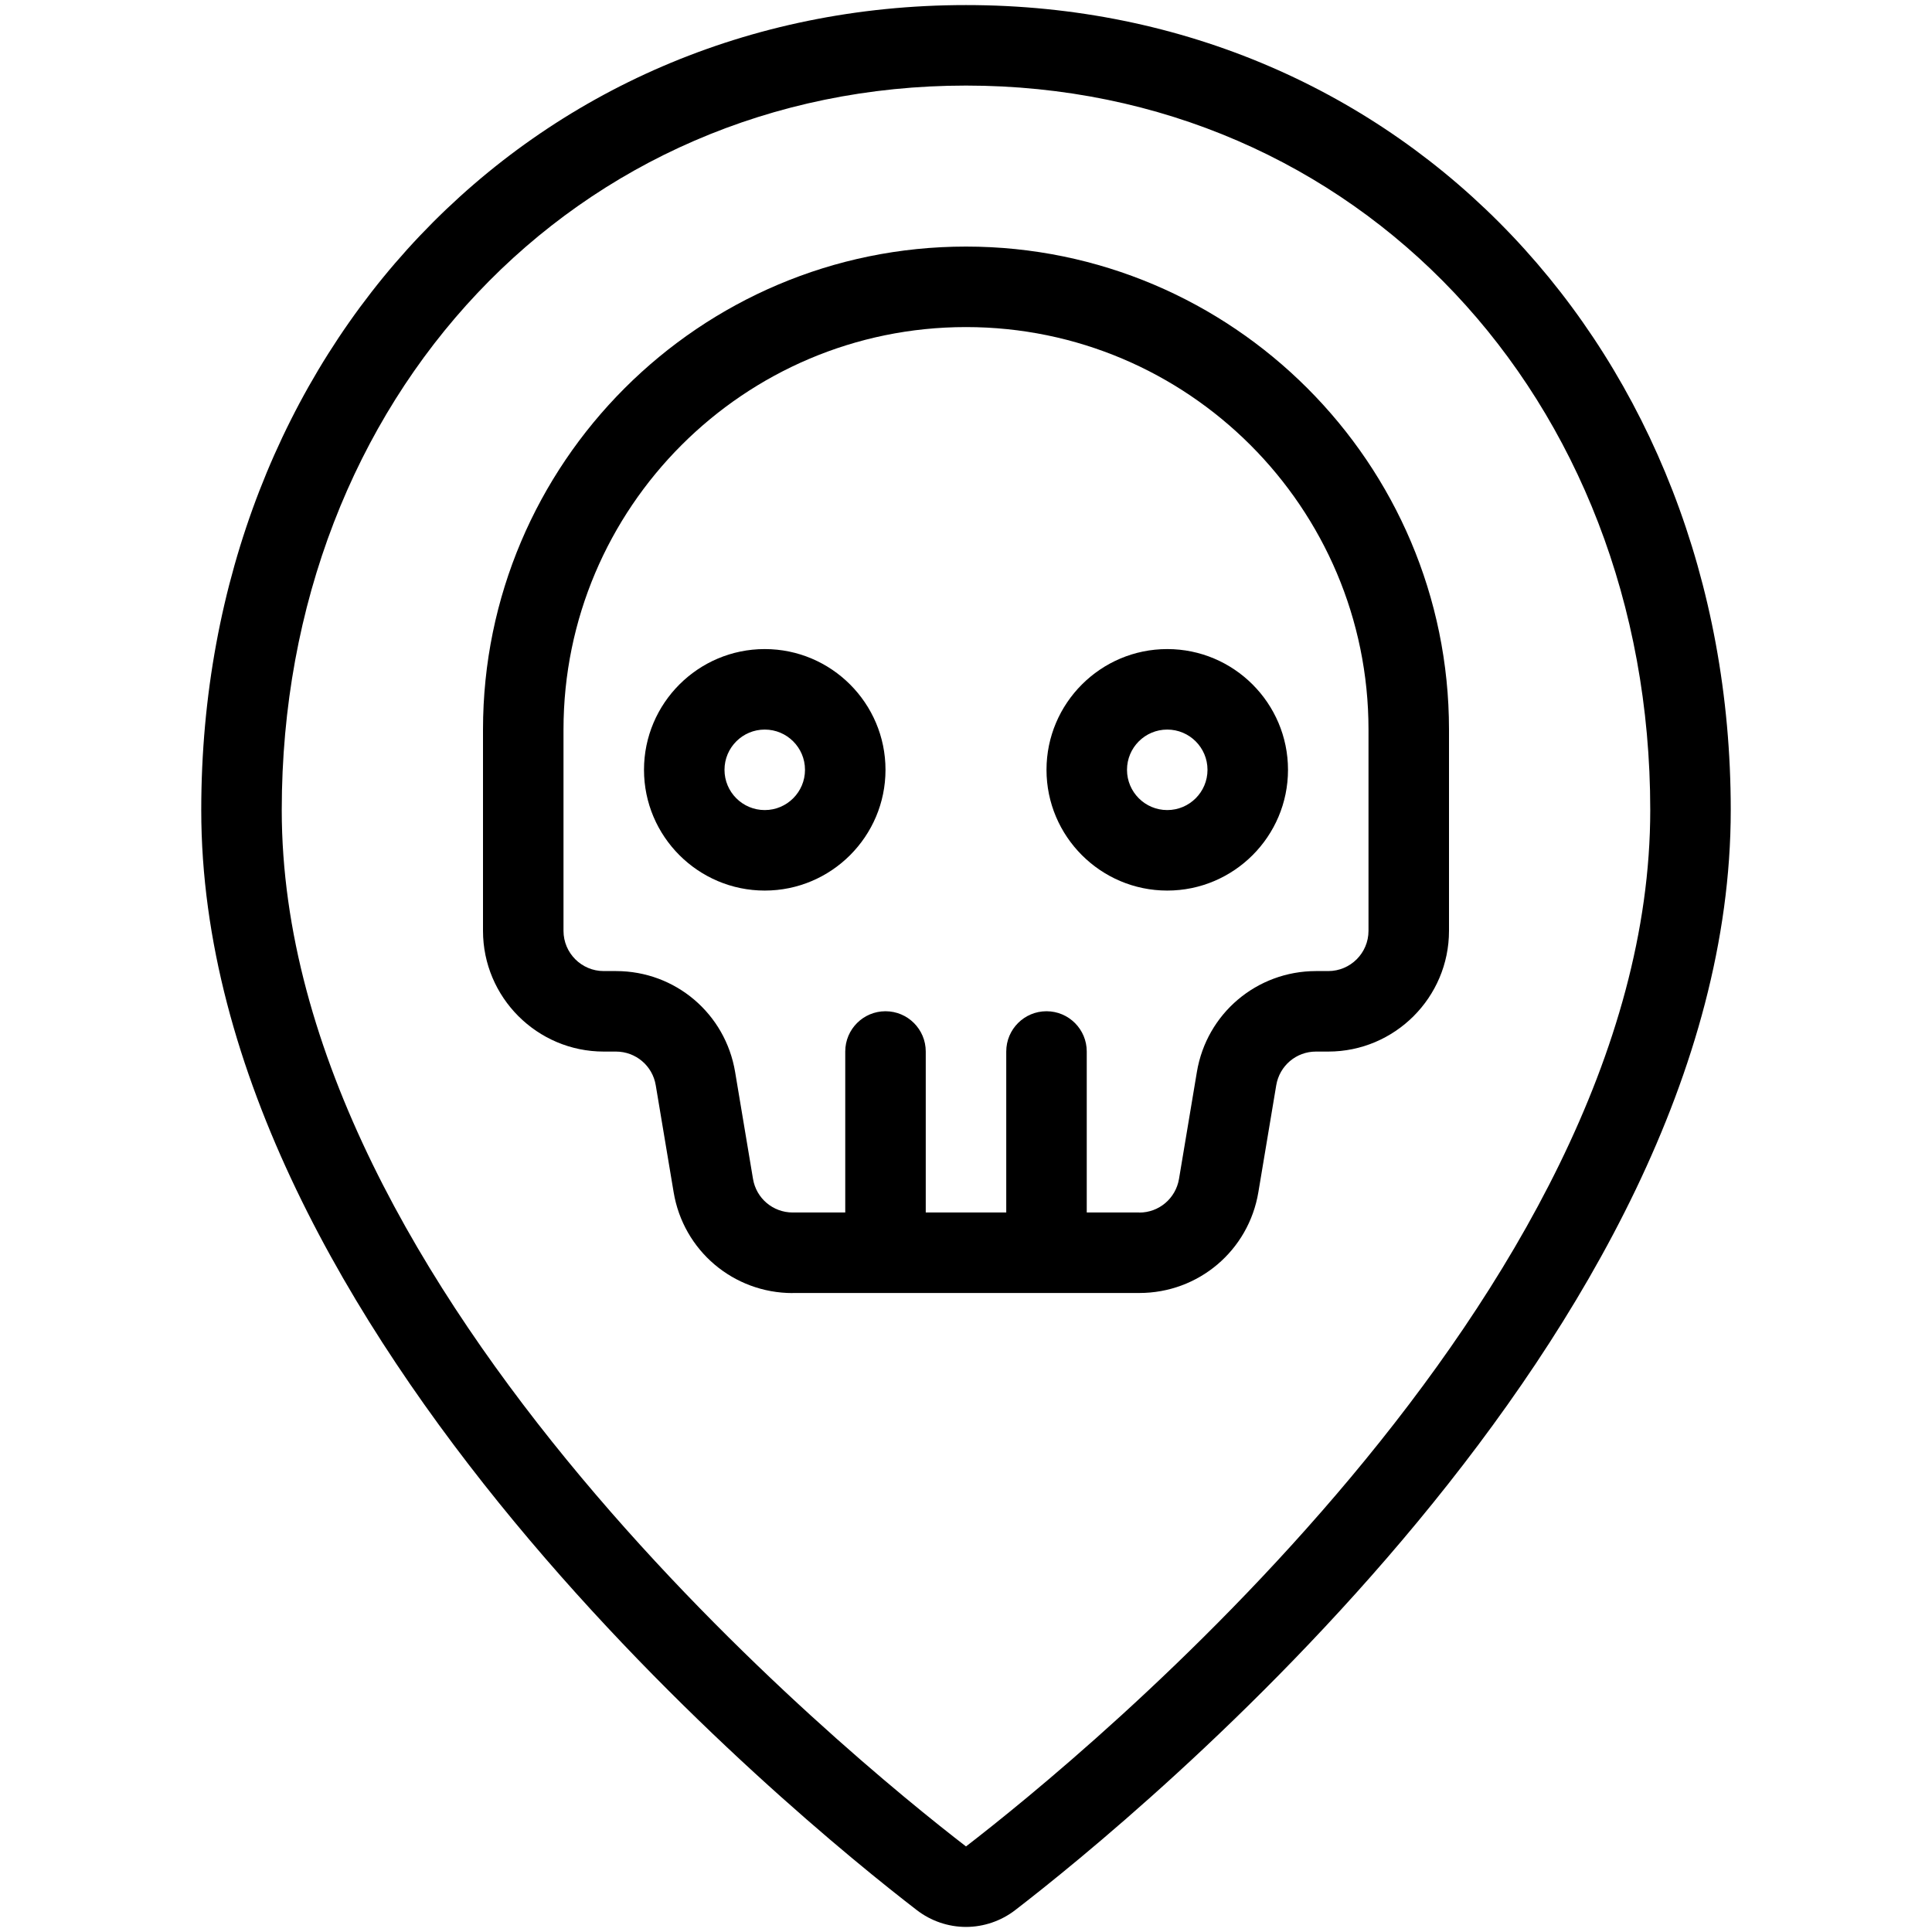 <?xml version="1.0" encoding="utf-8"?>
<!-- Generator: Adobe Illustrator 22.1.0, SVG Export Plug-In . SVG Version: 6.00 Build 0)  -->
<svg version="1.1" id="Layer_1" xmlns="http://www.w3.org/2000/svg" xmlns:xlink="http://www.w3.org/1999/xlink" x="0px" y="0px"
	 viewBox="0 0 24 24" style="enable-background:new 0 0 24 24;" xml:space="preserve">
<g>
	<title>style-two-pin-skull</title>
	<path d="M12,23.937c-0.22,0-0.436-0.074-0.61-0.208C9.905,22.586,2.5,16.556,2.5,10.063c0-5.701,4.084-10,9.5-10
		c5.416,0,9.5,4.299,9.5,10c0,6.494-7.406,12.523-8.89,13.666C12.436,23.863,12.219,23.937,12,23.937z M12,1.063
		c-4.846,0-8.5,3.869-8.5,9c0,6.024,7.081,11.781,8.5,12.874c1.419-1.093,8.5-6.848,8.5-12.874C20.5,4.932,16.846,1.063,12,1.063z"
		/>
	<path d="M9.847,16.063c-0.736,0-1.359-0.528-1.479-1.254l-0.222-1.327c-0.04-0.243-0.248-0.418-0.493-0.419H7.5
		c-0.827,0-1.5-0.673-1.5-1.5v-2.5c0-3.308,2.692-6,6-6s6,2.692,6,6v2.5c0,0.827-0.673,1.5-1.5,1.5h-0.153
		c-0.245,0-0.452,0.176-0.493,0.418l-0.222,1.328c-0.121,0.726-0.743,1.253-1.479,1.253H9.847z M14.153,15.063
		c0.245,0,0.452-0.176,0.493-0.418l0.222-1.328c0.121-0.726,0.743-1.253,1.479-1.254H16.5c0.276,0,0.5-0.224,0.5-0.5v-2.5
		c0-2.757-2.243-5-5-5c-2.757,0-5,2.243-5,5v2.5c0,0.276,0.224,0.5,0.5,0.5h0.153c0.736,0,1.358,0.528,1.479,1.254l0.222,1.327
		c0.04,0.242,0.248,0.418,0.493,0.418H10.5v-2c0-0.276,0.224-0.5,0.5-0.5s0.5,0.224,0.5,0.5v2h1v-2c0-0.276,0.224-0.5,0.5-0.5
		s0.5,0.224,0.5,0.5v2H14.153z"/>
	<path d="M9.5,11.063c-0.827,0-1.5-0.673-1.5-1.5s0.673-1.5,1.5-1.5s1.5,0.673,1.5,1.5S10.327,11.063,9.5,11.063z M9.5,9.063
		c-0.276,0-0.5,0.224-0.5,0.5s0.224,0.5,0.5,0.5s0.5-0.224,0.5-0.5S9.776,9.063,9.5,9.063z"/>
	<path d="M14.5,11.063c-0.827,0-1.5-0.673-1.5-1.5s0.673-1.5,1.5-1.5s1.5,0.673,1.5,1.5S15.327,11.063,14.5,11.063z M14.5,9.063
		c-0.276,0-0.5,0.224-0.5,0.5s0.224,0.5,0.5,0.5s0.5-0.224,0.5-0.5S14.776,9.063,14.5,9.063z"/>
</g>
</svg>
